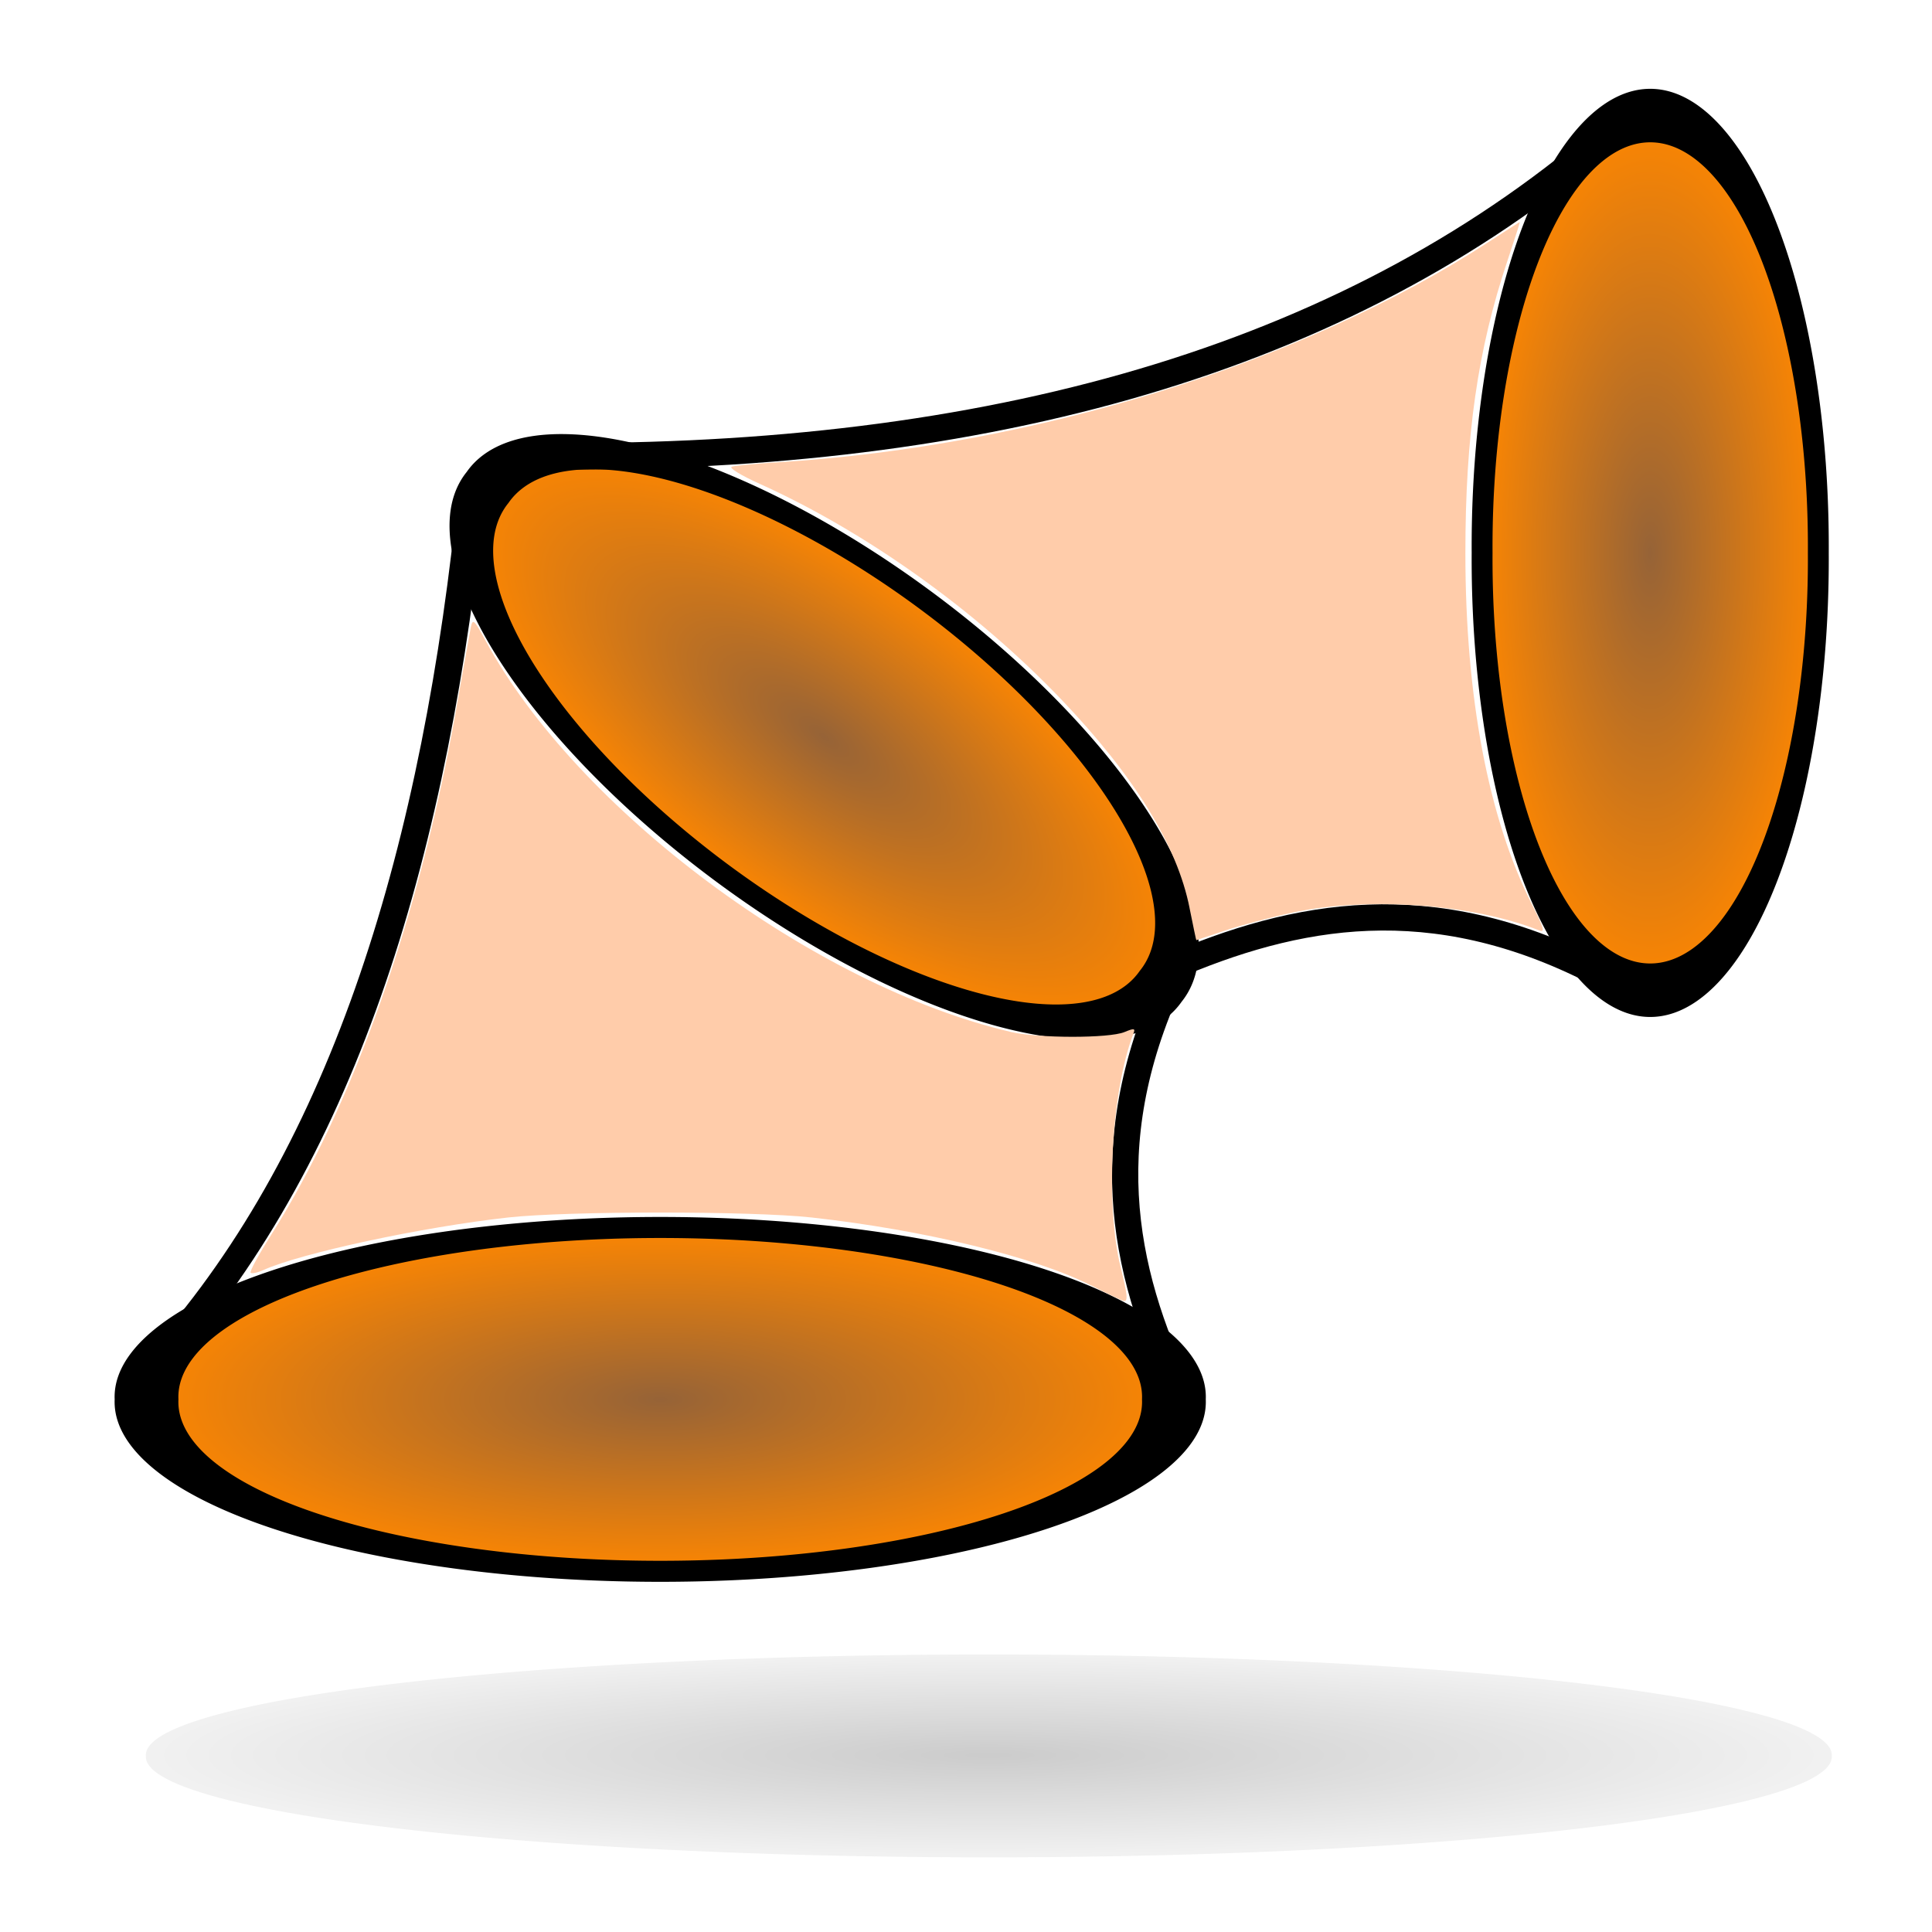 <?xml version="1.0" encoding="UTF-8" standalone="no"?>
<!-- Created with Inkscape (http://www.inkscape.org/) -->

<svg
   xmlns:osb="http://www.openswatchbook.org/uri/2009/osb"
   xmlns:dc="http://purl.org/dc/elements/1.1/"
   xmlns:cc="http://creativecommons.org/ns#"
   xmlns:rdf="http://www.w3.org/1999/02/22-rdf-syntax-ns#"
   xmlns:svg="http://www.w3.org/2000/svg"
   xmlns="http://www.w3.org/2000/svg"
   xmlns:xlink="http://www.w3.org/1999/xlink"
   xmlns:sodipodi="http://sodipodi.sourceforge.net/DTD/sodipodi-0.dtd"
   xmlns:inkscape="http://www.inkscape.org/namespaces/inkscape"
   width="48"
   height="48"
   id="svg2"
   sodipodi:version="0.32"
   inkscape:version="0.48.4 r9939"
   version="1.0"
   sodipodi:docname="tubular.svg"
   inkscape:output_extension="org.inkscape.output.svg.inkscape"
   enable-background="new">
  <sodipodi:namedview
     id="base"
     pagecolor="#ffffff"
     bordercolor="#666666"
     borderopacity="1.0"
     inkscape:pageopacity="0.0"
     inkscape:pageshadow="2"
     inkscape:zoom="10.415106"
     inkscape:cx="26.921507"
     inkscape:cy="27.176496"
     inkscape:document-units="px"
     inkscape:current-layer="layer1"
     showgrid="false"
     inkscape:window-width="1855"
     inkscape:window-height="1056"
     inkscape:window-x="1505"
     inkscape:window-y="24"
     inkscape:window-maximized="1" />
  <defs
     id="defs4">
    <linearGradient
       id="linearGradient3949"
       osb:paint="solid">
      <stop
         style="stop-color:#ef2929;stop-opacity:1;"
         offset="0"
         id="stop3951" />
    </linearGradient>
    <linearGradient
       id="linearGradient4101">
      <stop
         id="stop4103"
         offset="0"
         style="stop-color:#6a6a6a;stop-opacity:1;" />
      <stop
         id="stop4105"
         offset="1"
         style="stop-color:#b9b9b9;stop-opacity:0;" />
    </linearGradient>
    <linearGradient
       id="linearGradient3975">
      <stop
         id="stop3977"
         offset="0"
         style="stop-color:#666666;stop-opacity:1;" />
      <stop
         id="stop3979"
         offset="1"
         style="stop-color:#ffffff;stop-opacity:1;" />
    </linearGradient>
    <linearGradient
       id="linearGradient3621">
      <stop
         id="stop3623"
         offset="0"
         style="stop-color:#ffffff;stop-opacity:1;" />
      <stop
         id="stop3625"
         offset="1"
         style="stop-color:#dddddd;stop-opacity:1;" />
    </linearGradient>
    <linearGradient
       id="linearGradient3615">
      <stop
         style="stop-color:#ffffff;stop-opacity:1;"
         offset="0"
         id="stop3617" />
      <stop
         style="stop-color:#000000;stop-opacity:1;"
         offset="1"
         id="stop3619" />
    </linearGradient>
    <linearGradient
       id="linearGradient3597">
      <stop
         id="stop3599"
         offset="0"
         style="stop-color:#966337;stop-opacity:1;" />
      <stop
         id="stop3601"
         offset="1"
         style="stop-color:#ff8700;stop-opacity:1;" />
    </linearGradient>
    <linearGradient
       id="linearGradient3573">
      <stop
         style="stop-color:#ffffff;stop-opacity:1;"
         offset="0"
         id="stop3575" />
      <stop
         style="stop-color:#dddddd;stop-opacity:1;"
         offset="1"
         id="stop3577" />
    </linearGradient>
    <linearGradient
       id="linearGradient3543">
      <stop
         id="stop3545"
         offset="0"
         style="stop-color:#ffffff;stop-opacity:1;" />
      <stop
         id="stop3547"
         offset="1"
         style="stop-color:#d9d9d9;stop-opacity:1;" />
    </linearGradient>
    <linearGradient
       id="linearGradient3159">
      <stop
         id="stop3161"
         offset="0"
         style="stop-color:#ffffff;stop-opacity:1;" />
      <stop
         id="stop3163"
         offset="1"
         style="stop-color:#4c4c4c;stop-opacity:1;" />
    </linearGradient>
    <inkscape:perspective
       id="perspective10"
       inkscape:persp3d-origin="372.04724 : 350.78739 : 1"
       inkscape:vp_z="744.09448 : 526.18109 : 1"
       inkscape:vp_y="0 : 1000 : 0"
       inkscape:vp_x="0 : 526.18109 : 1"
       sodipodi:type="inkscape:persp3d" />
    <filter
       height="1.786"
       y="-0.393"
       width="1.125"
       x="-0.063"
       id="filter3693"
       inkscape:collect="always">
      <feGaussianBlur
         id="feGaussianBlur3695"
         stdDeviation="0.818"
         inkscape:collect="always" />
    </filter>
    <inkscape:perspective
       sodipodi:type="inkscape:persp3d"
       inkscape:vp_x="0 : 526.18109 : 1"
       inkscape:vp_y="0 : 1000 : 0"
       inkscape:vp_z="744.09448 : 526.18109 : 1"
       inkscape:persp3d-origin="372.04724 : 350.78739 : 1"
       id="perspective3812" />
    <radialGradient
       r="15.688"
       fy="42.625"
       fx="19.188"
       cy="42.625"
       cx="19.188"
       gradientTransform="matrix(1,0,0,0.159,0,35.832)"
       gradientUnits="userSpaceOnUse"
       id="radialGradient4164-483"
       xlink:href="#linearGradient3597-738"
       inkscape:collect="always" />
    <linearGradient
       id="linearGradient3597-738">
      <stop
         id="stop2457"
         offset="0"
         style="stop-color:#2f2f2f;stop-opacity:1;" />
      <stop
         id="stop2459"
         offset="1"
         style="stop-color:#c7c7c7;stop-opacity:1;" />
    </linearGradient>
    <radialGradient
       r="14.117"
       fy="24.243"
       fx="19.509"
       cy="24.243"
       cx="19.509"
       gradientTransform="matrix(0.708,-0.377,0.71,1.335,-9.333,-7.714)"
       gradientUnits="userSpaceOnUse"
       id="radialGradient4161-819"
       xlink:href="#linearGradient3543-534"
       inkscape:collect="always" />
    <linearGradient
       id="linearGradient3543-534">
      <stop
         id="stop2463"
         offset="0"
         style="stop-color:#ffffff;stop-opacity:1;" />
      <stop
         id="stop2465"
         offset="1"
         style="stop-color:#d9d9d9;stop-opacity:1;" />
    </linearGradient>
    <linearGradient
       gradientUnits="userSpaceOnUse"
       y2="18.332"
       x2="45.44"
       y1="18.332"
       x1="17.846"
       id="linearGradient4192-619"
       xlink:href="#linearGradient4186-726"
       inkscape:collect="always" />
    <linearGradient
       id="linearGradient4186-726"
       inkscape:collect="always">
      <stop
         id="stop2469"
         offset="0"
         style="stop-color:#8b8b8b;stop-opacity:1;" />
      <stop
         id="stop2471"
         offset="1"
         style="stop-color:#8b8b8b;stop-opacity:0;" />
    </linearGradient>
    <radialGradient
       inkscape:collect="always"
       xlink:href="#linearGradient3597-2"
       id="radialGradient3963-5"
       cx="9.695"
       cy="12.188"
       fx="9.695"
       fy="12.188"
       r="4.76"
       gradientUnits="userSpaceOnUse" />
    <linearGradient
       id="linearGradient3597-2">
      <stop
         id="stop3599-6"
         offset="0"
         style="stop-color:#966337;stop-opacity:1;" />
      <stop
         id="stop3601-0"
         offset="1"
         style="stop-color:#ff8700;stop-opacity:1;" />
    </linearGradient>
    <radialGradient
       r="4.76"
       fy="12.188"
       fx="9.695"
       cy="12.188"
       cx="9.695"
       gradientUnits="userSpaceOnUse"
       id="radialGradient3988"
       xlink:href="#linearGradient3597-2"
       inkscape:collect="always" />
    <radialGradient
       inkscape:collect="always"
       xlink:href="#linearGradient3597-8"
       id="radialGradient3963-7"
       cx="9.695"
       cy="12.188"
       fx="9.695"
       fy="12.188"
       r="4.76"
       gradientUnits="userSpaceOnUse" />
    <linearGradient
       id="linearGradient3597-8">
      <stop
         id="stop3599-2"
         offset="0"
         style="stop-color:#966337;stop-opacity:1;" />
      <stop
         id="stop3601-3"
         offset="1"
         style="stop-color:#ff8700;stop-opacity:1;" />
    </linearGradient>
    <radialGradient
       r="4.76"
       fy="12.188"
       fx="9.695"
       cy="12.188"
       cx="9.695"
       gradientUnits="userSpaceOnUse"
       id="radialGradient3988-3"
       xlink:href="#linearGradient3597-2-6"
       inkscape:collect="always" />
    <linearGradient
       id="linearGradient3597-2-6">
      <stop
         id="stop3599-6-7"
         offset="0"
         style="stop-color:#966337;stop-opacity:1;" />
      <stop
         id="stop3601-0-5"
         offset="1"
         style="stop-color:#ff8700;stop-opacity:1;" />
    </linearGradient>
    <radialGradient
       r="4.76"
       fy="12.188"
       fx="9.695"
       cy="12.188"
       cx="9.695"
       gradientUnits="userSpaceOnUse"
       id="radialGradient3988-0"
       xlink:href="#linearGradient3597-2-9"
       inkscape:collect="always" />
    <linearGradient
       id="linearGradient3597-2-9">
      <stop
         id="stop3599-6-3"
         offset="0"
         style="stop-color:#966337;stop-opacity:1;" />
      <stop
         id="stop3601-0-6"
         offset="1"
         style="stop-color:#ff8700;stop-opacity:1;" />
    </linearGradient>
    <radialGradient
       r="4.76"
       fy="12.188"
       fx="9.695"
       cy="12.188"
       cx="9.695"
       gradientUnits="userSpaceOnUse"
       id="radialGradient3108"
       xlink:href="#linearGradient3597-2-9"
       inkscape:collect="always" />
    <radialGradient
       r="4.76"
       fy="12.188"
       fx="9.695"
       cy="12.188"
       cx="9.695"
       gradientUnits="userSpaceOnUse"
       id="radialGradient3988-6"
       xlink:href="#linearGradient3597-2-2"
       inkscape:collect="always" />
    <linearGradient
       id="linearGradient3597-2-2">
      <stop
         id="stop3599-6-6"
         offset="0"
         style="stop-color:#966337;stop-opacity:1;" />
      <stop
         id="stop3601-0-1"
         offset="1"
         style="stop-color:#ff8700;stop-opacity:1;" />
    </linearGradient>
    <radialGradient
       r="4.76"
       fy="12.188"
       fx="9.695"
       cy="12.188"
       cx="9.695"
       gradientUnits="userSpaceOnUse"
       id="radialGradient3142"
       xlink:href="#linearGradient3597-2-2"
       inkscape:collect="always" />
    <radialGradient
       r="4.76"
       fy="12.188"
       fx="9.695"
       cy="12.188"
       cx="9.695"
       gradientUnits="userSpaceOnUse"
       id="radialGradient3988-7"
       xlink:href="#linearGradient3597-2-92"
       inkscape:collect="always" />
    <linearGradient
       id="linearGradient3597-2-92">
      <stop
         id="stop3599-6-0"
         offset="0"
         style="stop-color:#966337;stop-opacity:1;" />
      <stop
         id="stop3601-0-2"
         offset="1"
         style="stop-color:#ff8700;stop-opacity:1;" />
    </linearGradient>
    <radialGradient
       r="4.76"
       fy="12.188"
       fx="9.695"
       cy="12.188"
       cx="9.695"
       gradientUnits="userSpaceOnUse"
       id="radialGradient3988-59"
       xlink:href="#linearGradient3597-2-22"
       inkscape:collect="always" />
    <linearGradient
       id="linearGradient3597-2-22">
      <stop
         id="stop3599-6-8"
         offset="0"
         style="stop-color:#966337;stop-opacity:1;" />
      <stop
         id="stop3601-0-9"
         offset="1"
         style="stop-color:#ff8700;stop-opacity:1;" />
    </linearGradient>
    <radialGradient
       r="4.76"
       fy="12.188"
       fx="9.695"
       cy="12.188"
       cx="9.695"
       gradientUnits="userSpaceOnUse"
       id="radialGradient3193"
       xlink:href="#linearGradient3597-2-22"
       inkscape:collect="always" />
  </defs>
  <g
     id="layer1"
     inkscape:groupmode="layer"
     inkscape:label="puntero">
    <path
       transform="matrix(1.335,0,0,1,-1.048,1)"
       d="M 34.875,42.625 A 15.688,2.5 0 1 1 3.5,42.625 A 15.688,2.5 0 1 1 34.875,42.625 z"
       sodipodi:ry="2.5"
       sodipodi:rx="15.6875"
       sodipodi:cy="42.625"
       sodipodi:cx="19.1875"
       id="path3651"
       style="opacity:0.498;fill:url(#radialGradient4164-483);fill-opacity:1.0;fill-rule:evenodd;stroke:none;stroke-width:2;stroke-linecap:butt;stroke-linejoin:round;stroke-miterlimit:4;stroke-dasharray:none;stroke-dashoffset:0;stroke-opacity:1;filter:url(#filter3693)"
       sodipodi:type="arc" />
    <path
       transform="matrix(0.916,0,0,2.348,32.119,-14.881)"
       sodipodi:type="arc"
       style="fill:url(#radialGradient3988);fill-opacity:1;stroke:#000000;stroke-width:0.566;stroke-miterlimit:4;stroke-opacity:1;stroke-dasharray:none"
       id="path3179-1"
       sodipodi:cx="9.6945658"
       sodipodi:cy="12.187655"
       sodipodi:rx="4.5595446"
       sodipodi:ry="4.5595446"
       d="m 14.254,12.188 a 4.56,4.56 0 1 1 -9.119,0 4.56,4.56 0 1 1 9.119,0 z" />
    <path
       transform="matrix(2.799,0,0,0.923,-10.732,23.518)"
       sodipodi:type="arc"
       style="fill:url(#radialGradient3108);fill-opacity:1;stroke:#000000;stroke-width:0.566;stroke-miterlimit:4;stroke-opacity:1;stroke-dasharray:none"
       id="path3179-1-0"
       sodipodi:cx="9.6945658"
       sodipodi:cy="12.187655"
       sodipodi:rx="4.5595446"
       sodipodi:ry="4.5595446"
       d="m 14.254,12.188 a 4.56,4.56 0 1 1 -9.119,0 4.56,4.56 0 1 1 9.119,0 z" />
    <path
       transform="matrix(1.834,1.359,-0.548,0.731,9.375,-3.777)"
       sodipodi:type="arc"
       style="fill:url(#radialGradient3193);fill-opacity:1;stroke:#000000;stroke-width:0.566;stroke-miterlimit:4;stroke-opacity:1;stroke-dasharray:none"
       id="path3179-1-7"
       sodipodi:cx="9.6945658"
       sodipodi:cy="12.187655"
       sodipodi:rx="4.5595446"
       sodipodi:ry="4.5595446"
       d="m 14.254,12.188 a 4.56,4.56 0 1 1 -9.119,0 4.56,4.56 0 1 1 9.119,0 z" />
    <path
       style="fill:none;stroke:#000000;stroke-width:0.652px;stroke-linecap:butt;stroke-linejoin:miter;stroke-opacity:1"
       d="M 29.337,34.615 C 27.855,31.516 27.193,28.167 29.261,23.986"
       id="path3238"
       inkscape:connector-curvature="0"
       sodipodi:nodetypes="cc" />
    <path
       style="fill:none;stroke:#000000;stroke-width:0.652px;stroke-linecap:butt;stroke-linejoin:miter;stroke-opacity:1"
       d="m 29.328,23.928 c 3.182,-1.33 6.577,-1.834 10.684,0.412"
       id="path3238-3"
       inkscape:connector-curvature="0"
       sodipodi:nodetypes="cc" />
    <path
       style="fill:none;stroke:#000000;stroke-width:0.672px;stroke-linecap:butt;stroke-linejoin:miter;stroke-opacity:1"
       d="M 11.648,12.914 C 10.673,21.808 8.283,29.197 3.61,34.153"
       id="path3276"
       inkscape:connector-curvature="0"
       sodipodi:nodetypes="cc" />
    <path
       style="fill:none;stroke:#000000;stroke-width:0.66px;stroke-linecap:butt;stroke-linejoin:miter;stroke-opacity:1"
       d="M 13.139,11.328 C 24.08,11.491 32.994,9.107 39.504,3.701"
       id="path3278"
       inkscape:connector-curvature="0"
       sodipodi:nodetypes="cc" />
    <path
       style="fill:#ffccaa"
       d="m 27.107,31.937 c -1.38,-0.706 -4.158,-1.381 -6.944,-1.689 -1.476,-0.163 -6.059,-0.163 -7.536,-1.97e-4 -2.121,0.234 -5.152,0.885 -6.085,1.307 -0.144,0.065 -0.286,0.095 -0.315,0.066 -0.029,-0.029 0.197,-0.447 0.502,-0.928 2.052,-3.235 3.706,-7.937 4.609,-13.099 0.171,-0.976 0.333,-1.884 0.361,-2.017 0.045,-0.217 0.084,-0.18 0.368,0.345 2.262,4.186 8.162,8.579 13.055,9.718 0.678,0.158 2.431,0.159 2.813,0.002 0.245,-0.101 0.276,-0.096 0.225,0.036 -0.552,1.431 -0.705,4.246 -0.316,5.815 0.168,0.678 0.184,0.841 0.08,0.83 -0.041,-0.004 -0.408,-0.179 -0.815,-0.387 l 0,-3e-6 z"
       id="path3290"
       inkscape:connector-curvature="0" />
    <path
       style="fill:#ffccaa"
       d="m 29.555,22.562 c -0.308,-1.555 -1.378,-3.293 -3.196,-5.193 -2.108,-2.203 -4.84,-4.155 -7.484,-5.348 -0.47,-0.212 -0.776,-0.4 -0.694,-0.427 0.081,-0.026 0.592,-0.074 1.136,-0.108 6.382,-0.394 13.064,-2.467 17.692,-5.49 0.403,-0.263 0.74,-0.479 0.749,-0.479 0.009,0 -0.129,0.433 -0.306,0.961 -0.739,2.203 -1.046,4.342 -1.045,7.27 0.001,3.582 0.573,6.589 1.661,8.737 0.29,0.572 0.323,0.691 0.175,0.632 -1.647,-0.657 -4.258,-0.846 -6.128,-0.444 -0.54,0.116 -1.297,0.318 -1.683,0.448 -0.386,0.13 -0.705,0.237 -0.71,0.237 -0.005,3.94e-4 -0.08,-0.359 -0.168,-0.798 z"
       id="path3292"
       inkscape:connector-curvature="0" />
  </g>
  <g
     inkscape:label="mas"
     id="layer2"
     inkscape:groupmode="layer" />
</svg>
